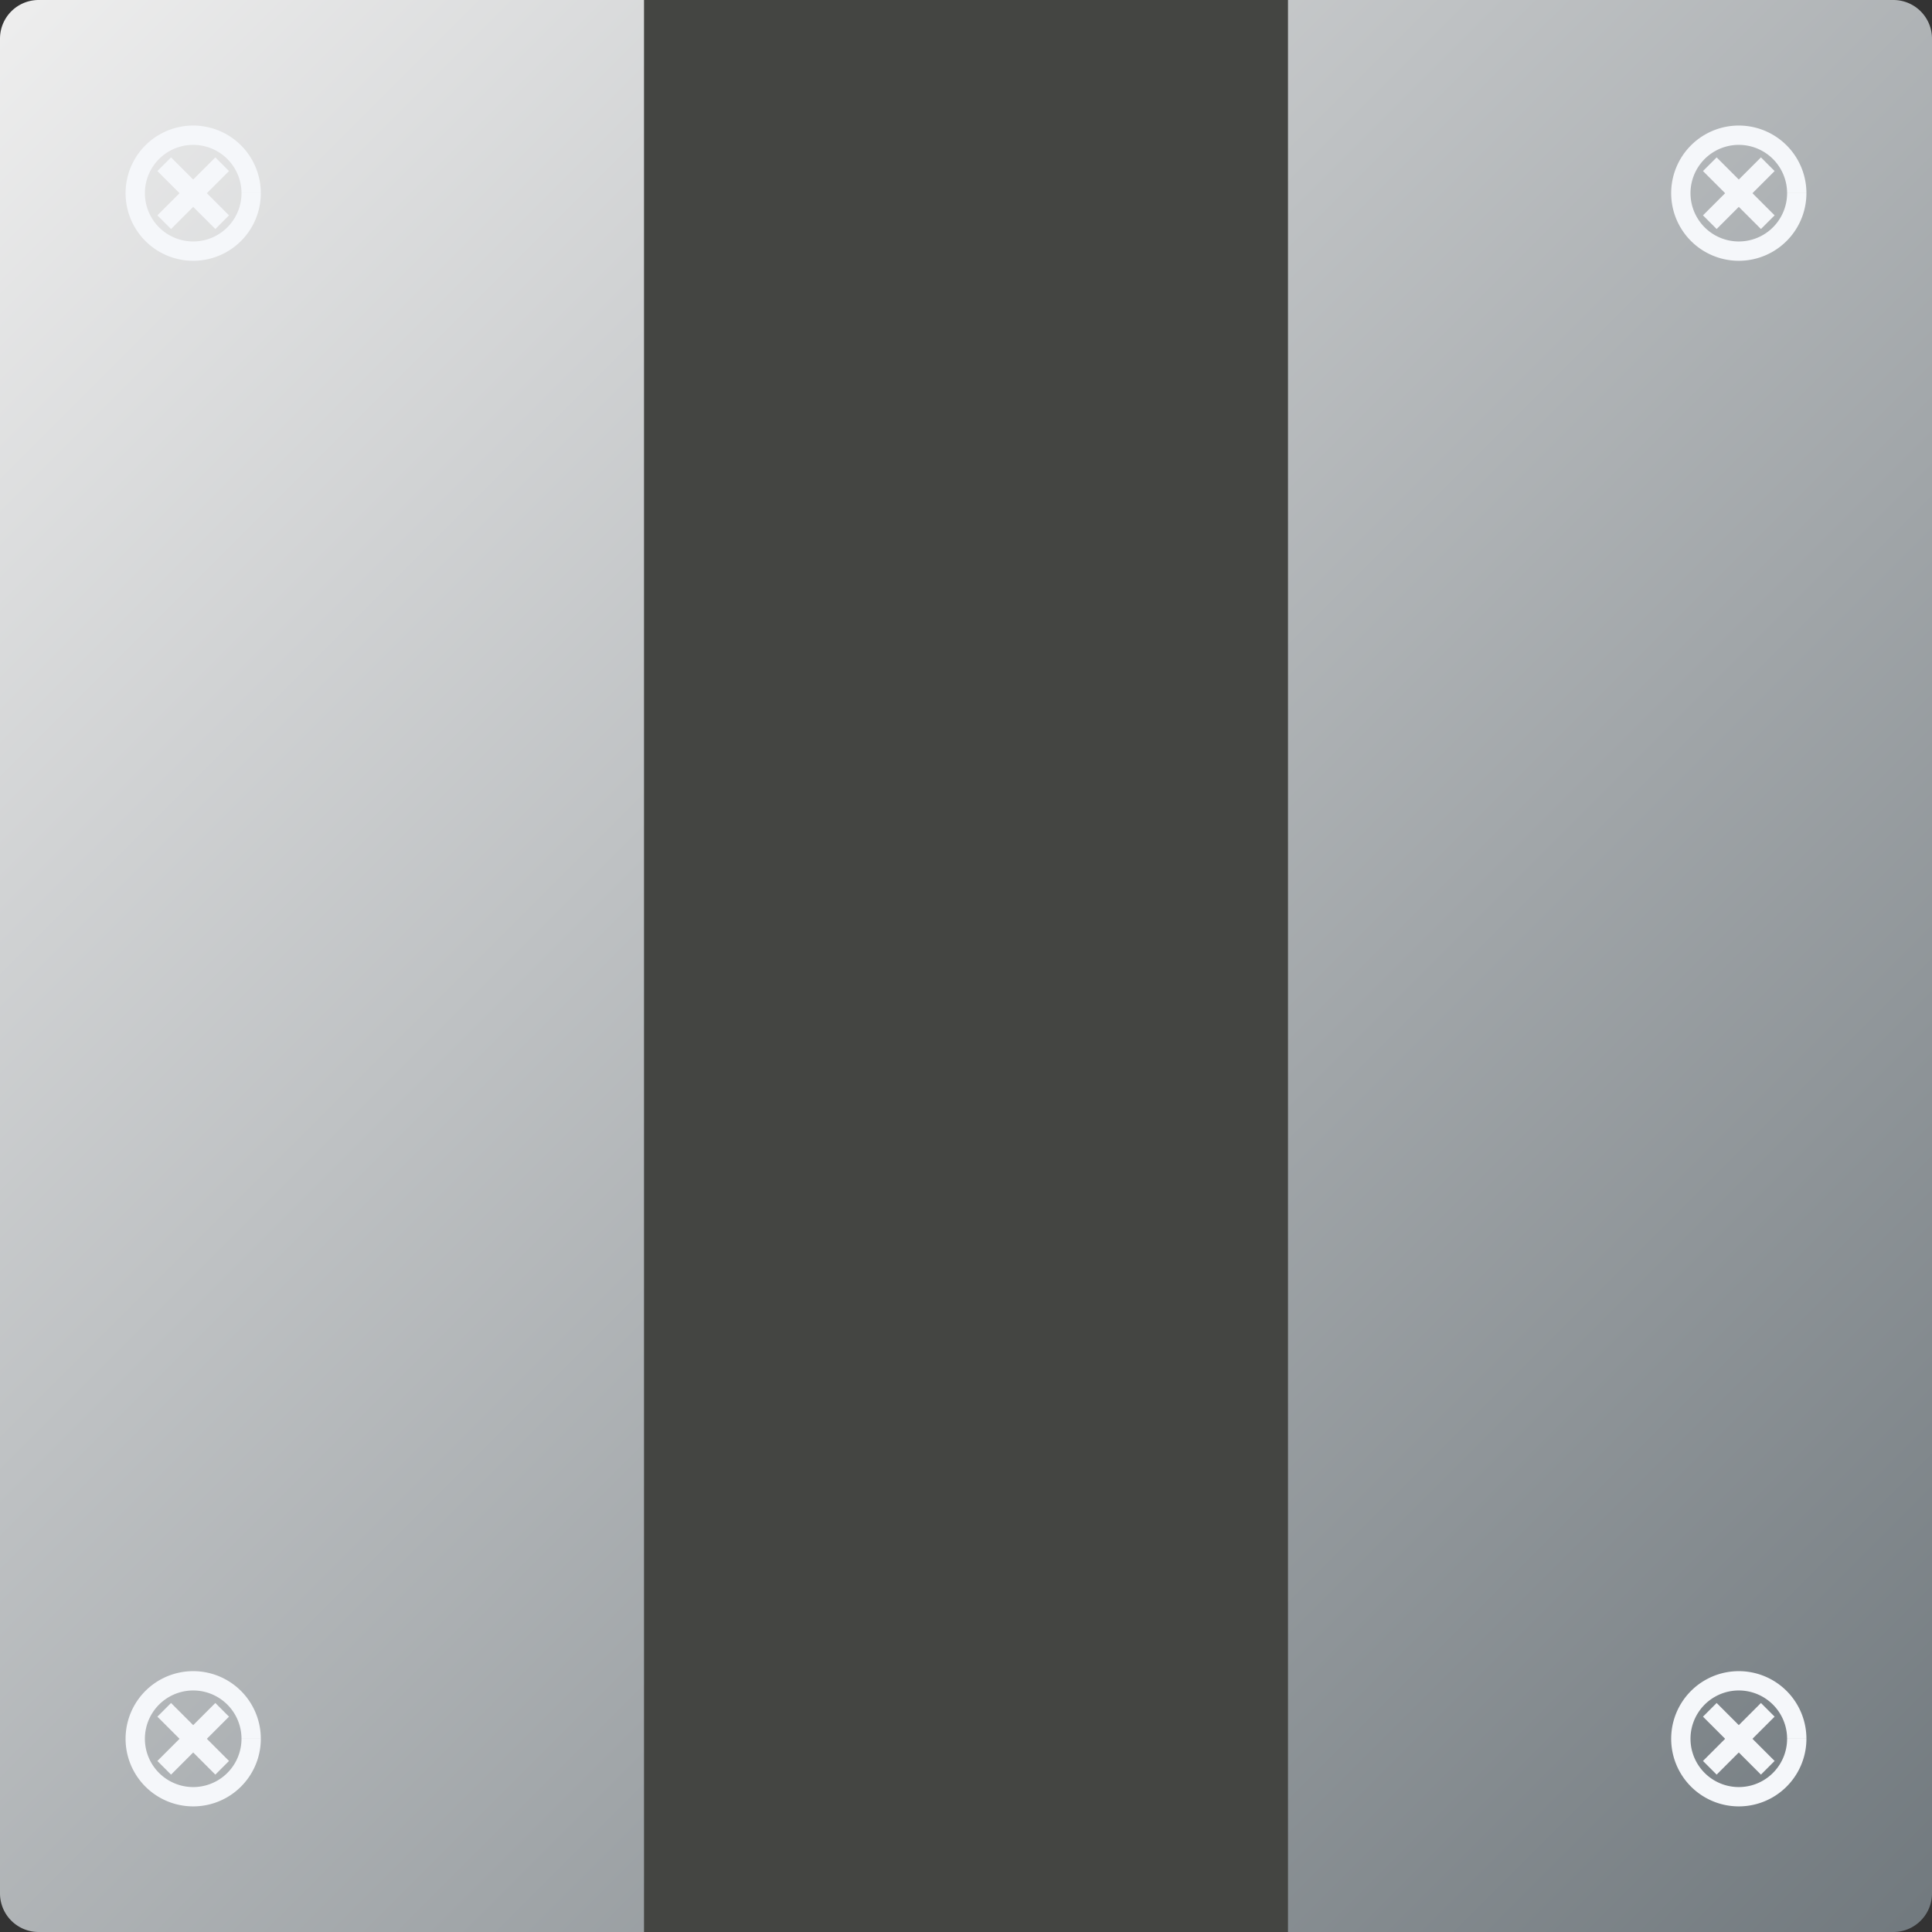 <svg xmlns="http://www.w3.org/2000/svg" xmlns:xlink="http://www.w3.org/1999/xlink" width="500" height="500" version="1.1"><rect width="100%" height="100%" fill="#333333" stroke="none"/><defs><linearGradient id="OeVtmFgVMECy" x1="0" x2="500" y1="0" y2="500" gradientUnits="userSpaceOnUse"><stop offset="0" stop-color="#eee"/><stop offset="1" stop-color="#71797E"/></linearGradient></defs><g><path fill="url(#OeVtmFgVMECy)" stroke="none" d="M 10 0 L 490 0 L 490 0 A 10 10 0 0 1 500 10 L 500 490 L 500 490 A 10 10 0 0 1 490 500 L 10 500 L 10 500 A 10 10 0 0 1 0 490 L 0 10 L 0 10 A 10 10 0 0 1 10 0 Z" paint-order="stroke fill markers"/><path fill="none" stroke="#f5f7fa" stroke-miterlimit="10" stroke-width="5" d="M 65 50 A 15 15 0 1 1 65 49.985 M 42.5 42.5 L 57.5 57.5 M 57.5 42.5 L 42.5 57.5" paint-order="fill stroke markers"/><path fill="none" stroke="#f5f7fa" stroke-miterlimit="10" stroke-width="5" d="M 465 50 A 15 15 0 1 1 465 49.985 M 442.5 42.5 L 457.5 57.5 M 457.5 42.5 L 442.5 57.5" paint-order="fill stroke markers"/><path fill="none" stroke="#f5f7fa" stroke-miterlimit="10" stroke-width="5" d="M 65 450 A 15 15 0 1 1 65 449.985 M 42.5 442.5 L 57.5 457.5 M 57.5 442.5 L 42.5 457.5" paint-order="fill stroke markers"/><path fill="none" stroke="#f5f7fa" stroke-miterlimit="10" stroke-width="5" d="M 465 450 A 15 15 0 1 1 465 449.985 M 442.5 442.5 L 457.5 457.5 M 457.5 442.5 L 442.5 457.5" paint-order="fill stroke markers"/><path fill="none" stroke="#444542" stroke-miterlimit="10" stroke-width="166.66" d="M 250 0 L 250 500" paint-order="fill stroke markers"/></g></svg>
